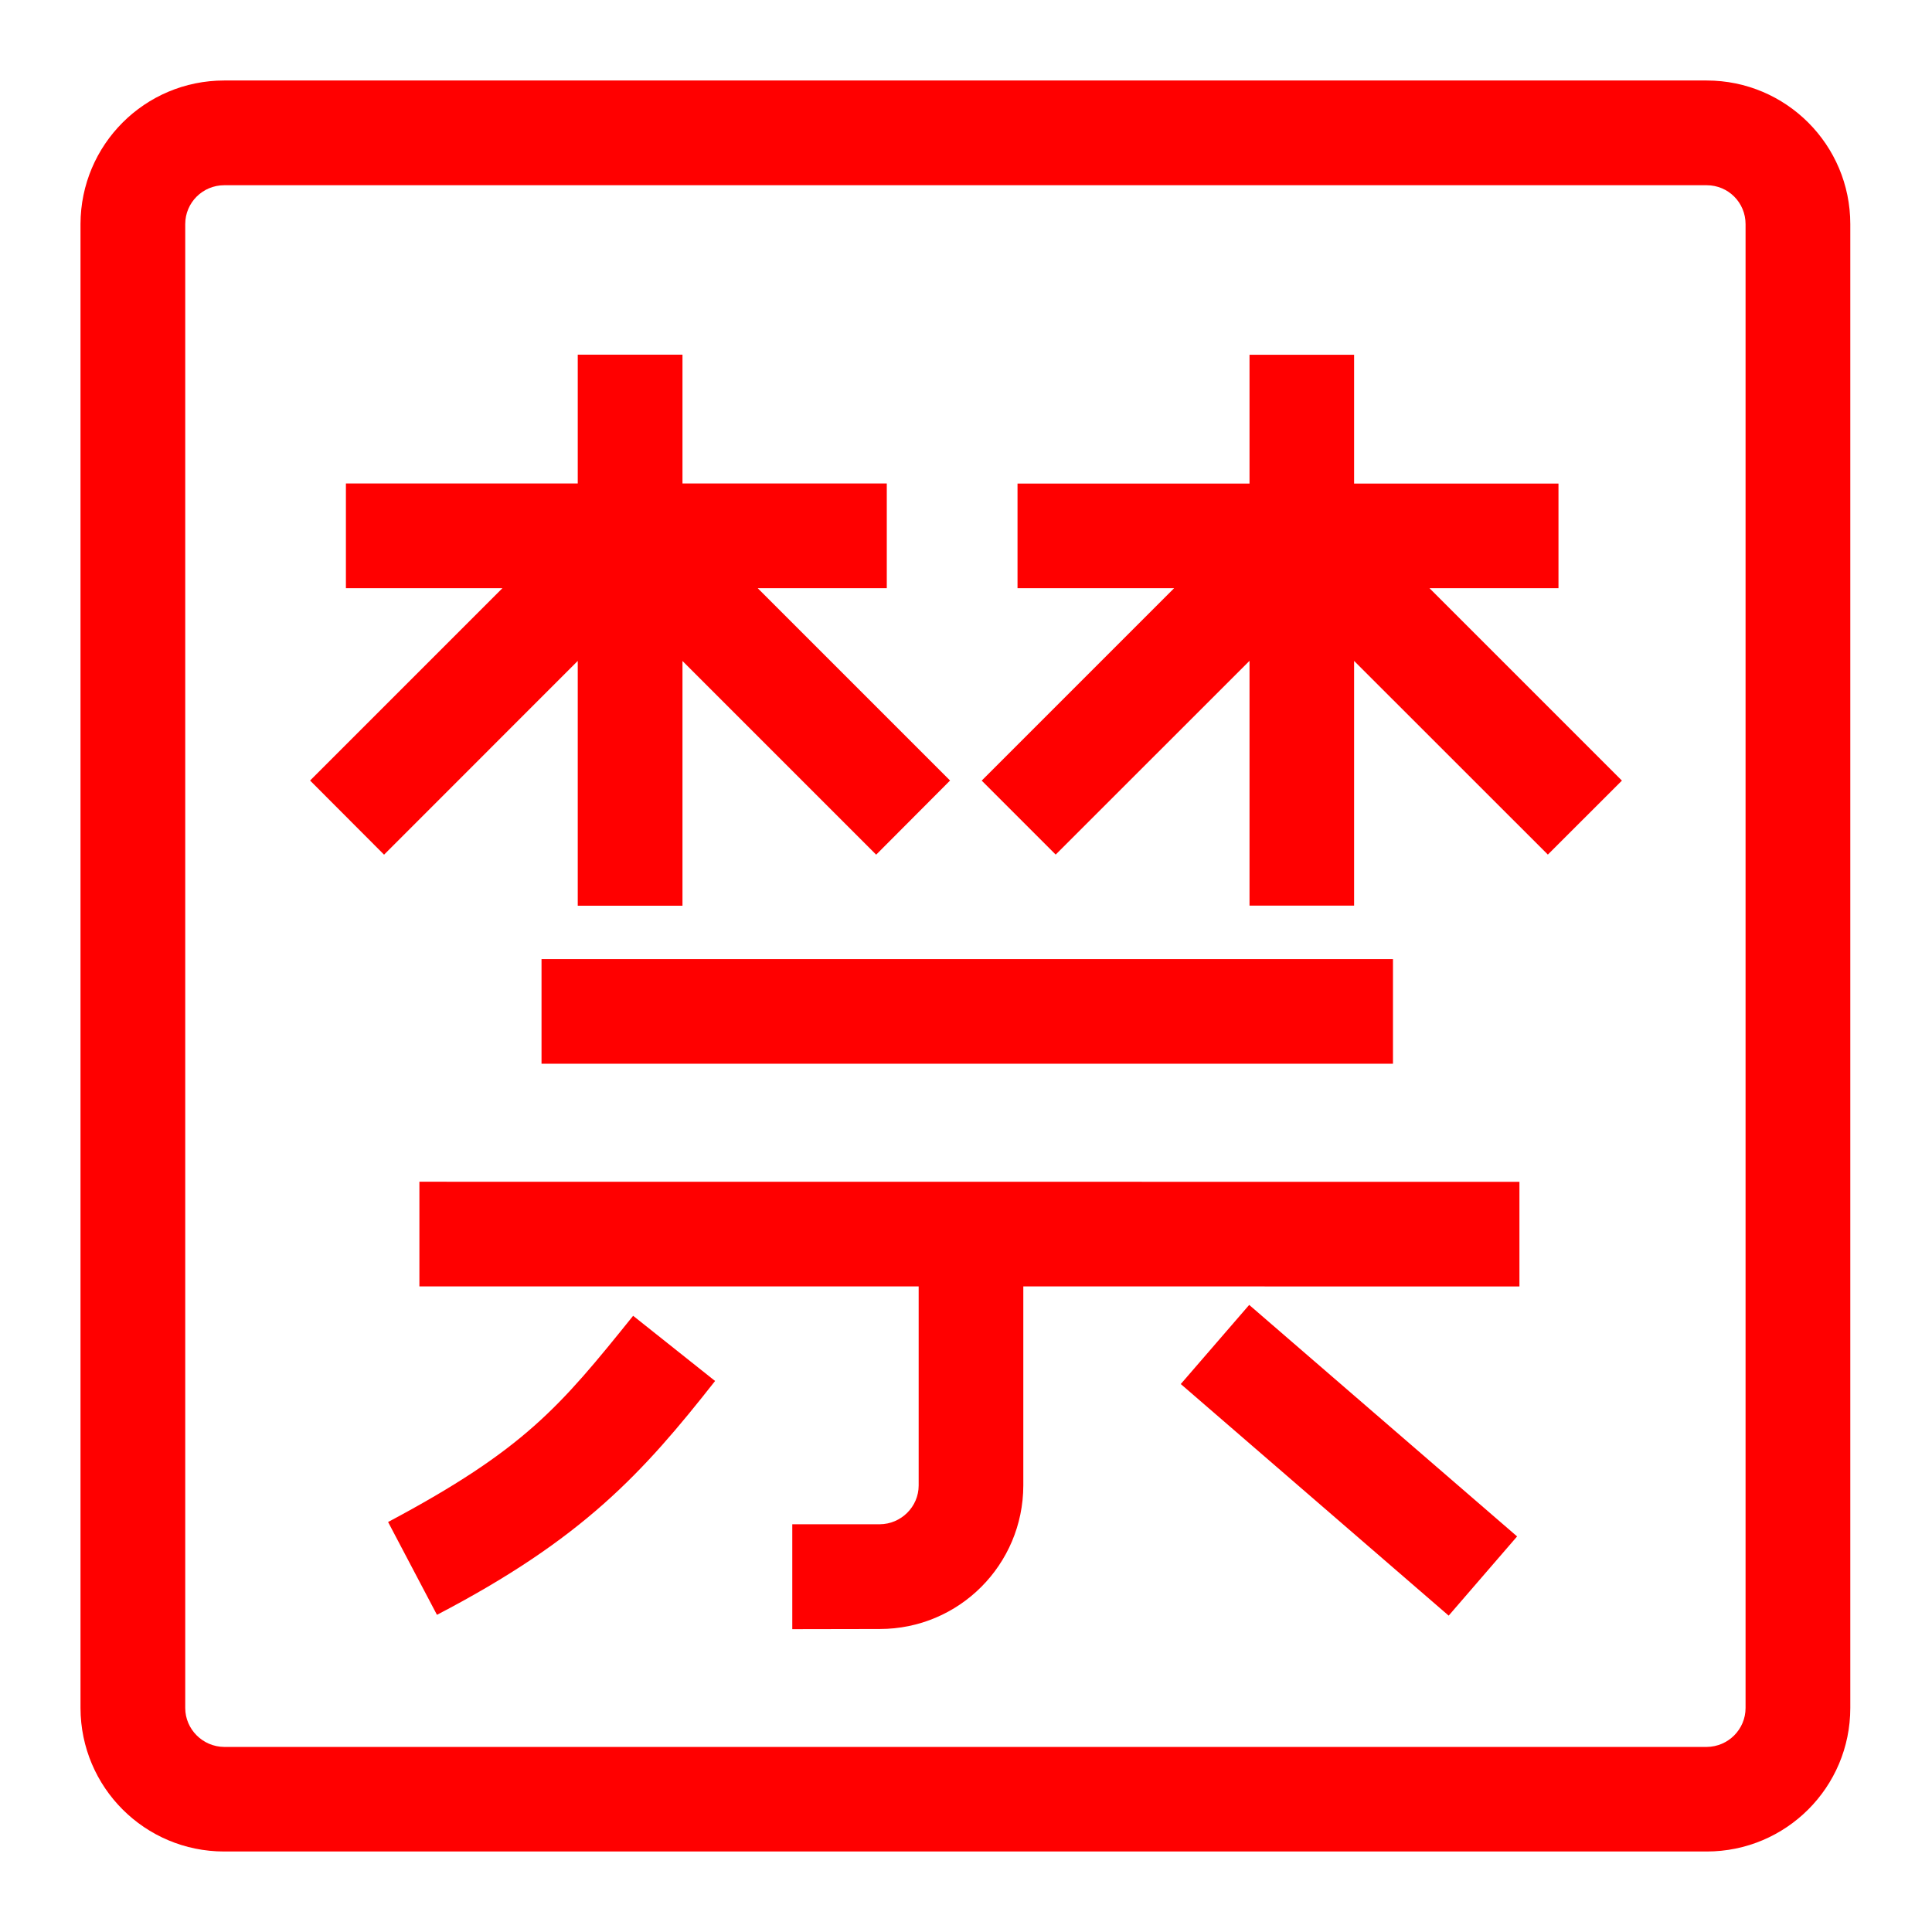 <svg viewBox="0 0 24 24" xmlns="http://www.w3.org/2000/svg">
  <path d="M21.201, 23l-18.416, 0c-0.986, 0 -1.783, -0.797 -1.785, -1.783l-0, -18.433c0.002, -0.986 0.799, -1.784 1.785, -1.784l18.416, 0c0.985, 0 1.784, 0.798 1.784, 1.784l-0, 18.433c-0, 0.986 -0.799, 1.783 -1.784, 1.783Zm-18.9, -20.216l-0, 18.433c-0, 0.265 0.218, 0.482 0.484, 0.484l18.416, 0c0.268, -0.002 0.483, -0.219 0.483, -0.484l-0, -18.433c-0, -0.268 -0.215, -0.483 -0.483, -0.483l-18.416, 0c-0.266, 0 -0.484, 0.215 -0.484, 0.483Zm16.574, 11.897l0, 1.3l-6.163, -0.001l0, 2.473c-0.002, 0.985 -0.798, 1.783 -1.784, 1.783l-1.086, 0.002l0, -1.303l1.086, -0c0.265, -0.001 0.484, -0.217 0.484, -0.482l0, -2.473l-6.202, 0l0, -1.3l13.665, 0.001Zm-0.879, 5.389l-3.328, -2.877l0.85, -0.983l3.328, 2.876l-0.85, 0.984Zm-10.13, -3.726c-0.912, 1.134 -1.354, 1.663 -3.045, 2.563l0.607, 1.153c1.809, -0.943 2.553, -1.757 3.455, -2.905l-1.017, -0.809l0, -0.002Zm-1.139, -4.43l10.577, 0l0, 1.3l-10.577, 0l0, -1.3Zm-0.486, -4.607l-1.944, -0l-0, -1.301l2.88, -0l-0, -1.6l1.301, -0l-0, 1.6l2.538, -0l-0, 1.301l-1.603, -0l2.389, 2.389l-0.918, 0.921l-2.406, -2.406l-0, 3.04l-1.301, -0l-0, -3.041l-2.406, 2.407l-0.919, -0.921l2.389, -2.389Zm8.344, -0l-1.945, -0l-0, -1.3l2.882, -0l-0, -1.6l1.299, -0l-0, 1.6l2.539, -0l-0, 1.3l-1.602, -0l2.39, 2.39l-0.92, 0.919l-2.407, -2.406l-0, 3.04l-1.299, -0l-0, -3.041l-2.408, 2.407l-0.919, -0.919l2.39, -2.39Z" style="fill: rgb(255, 0, 0);"/>
</svg>
